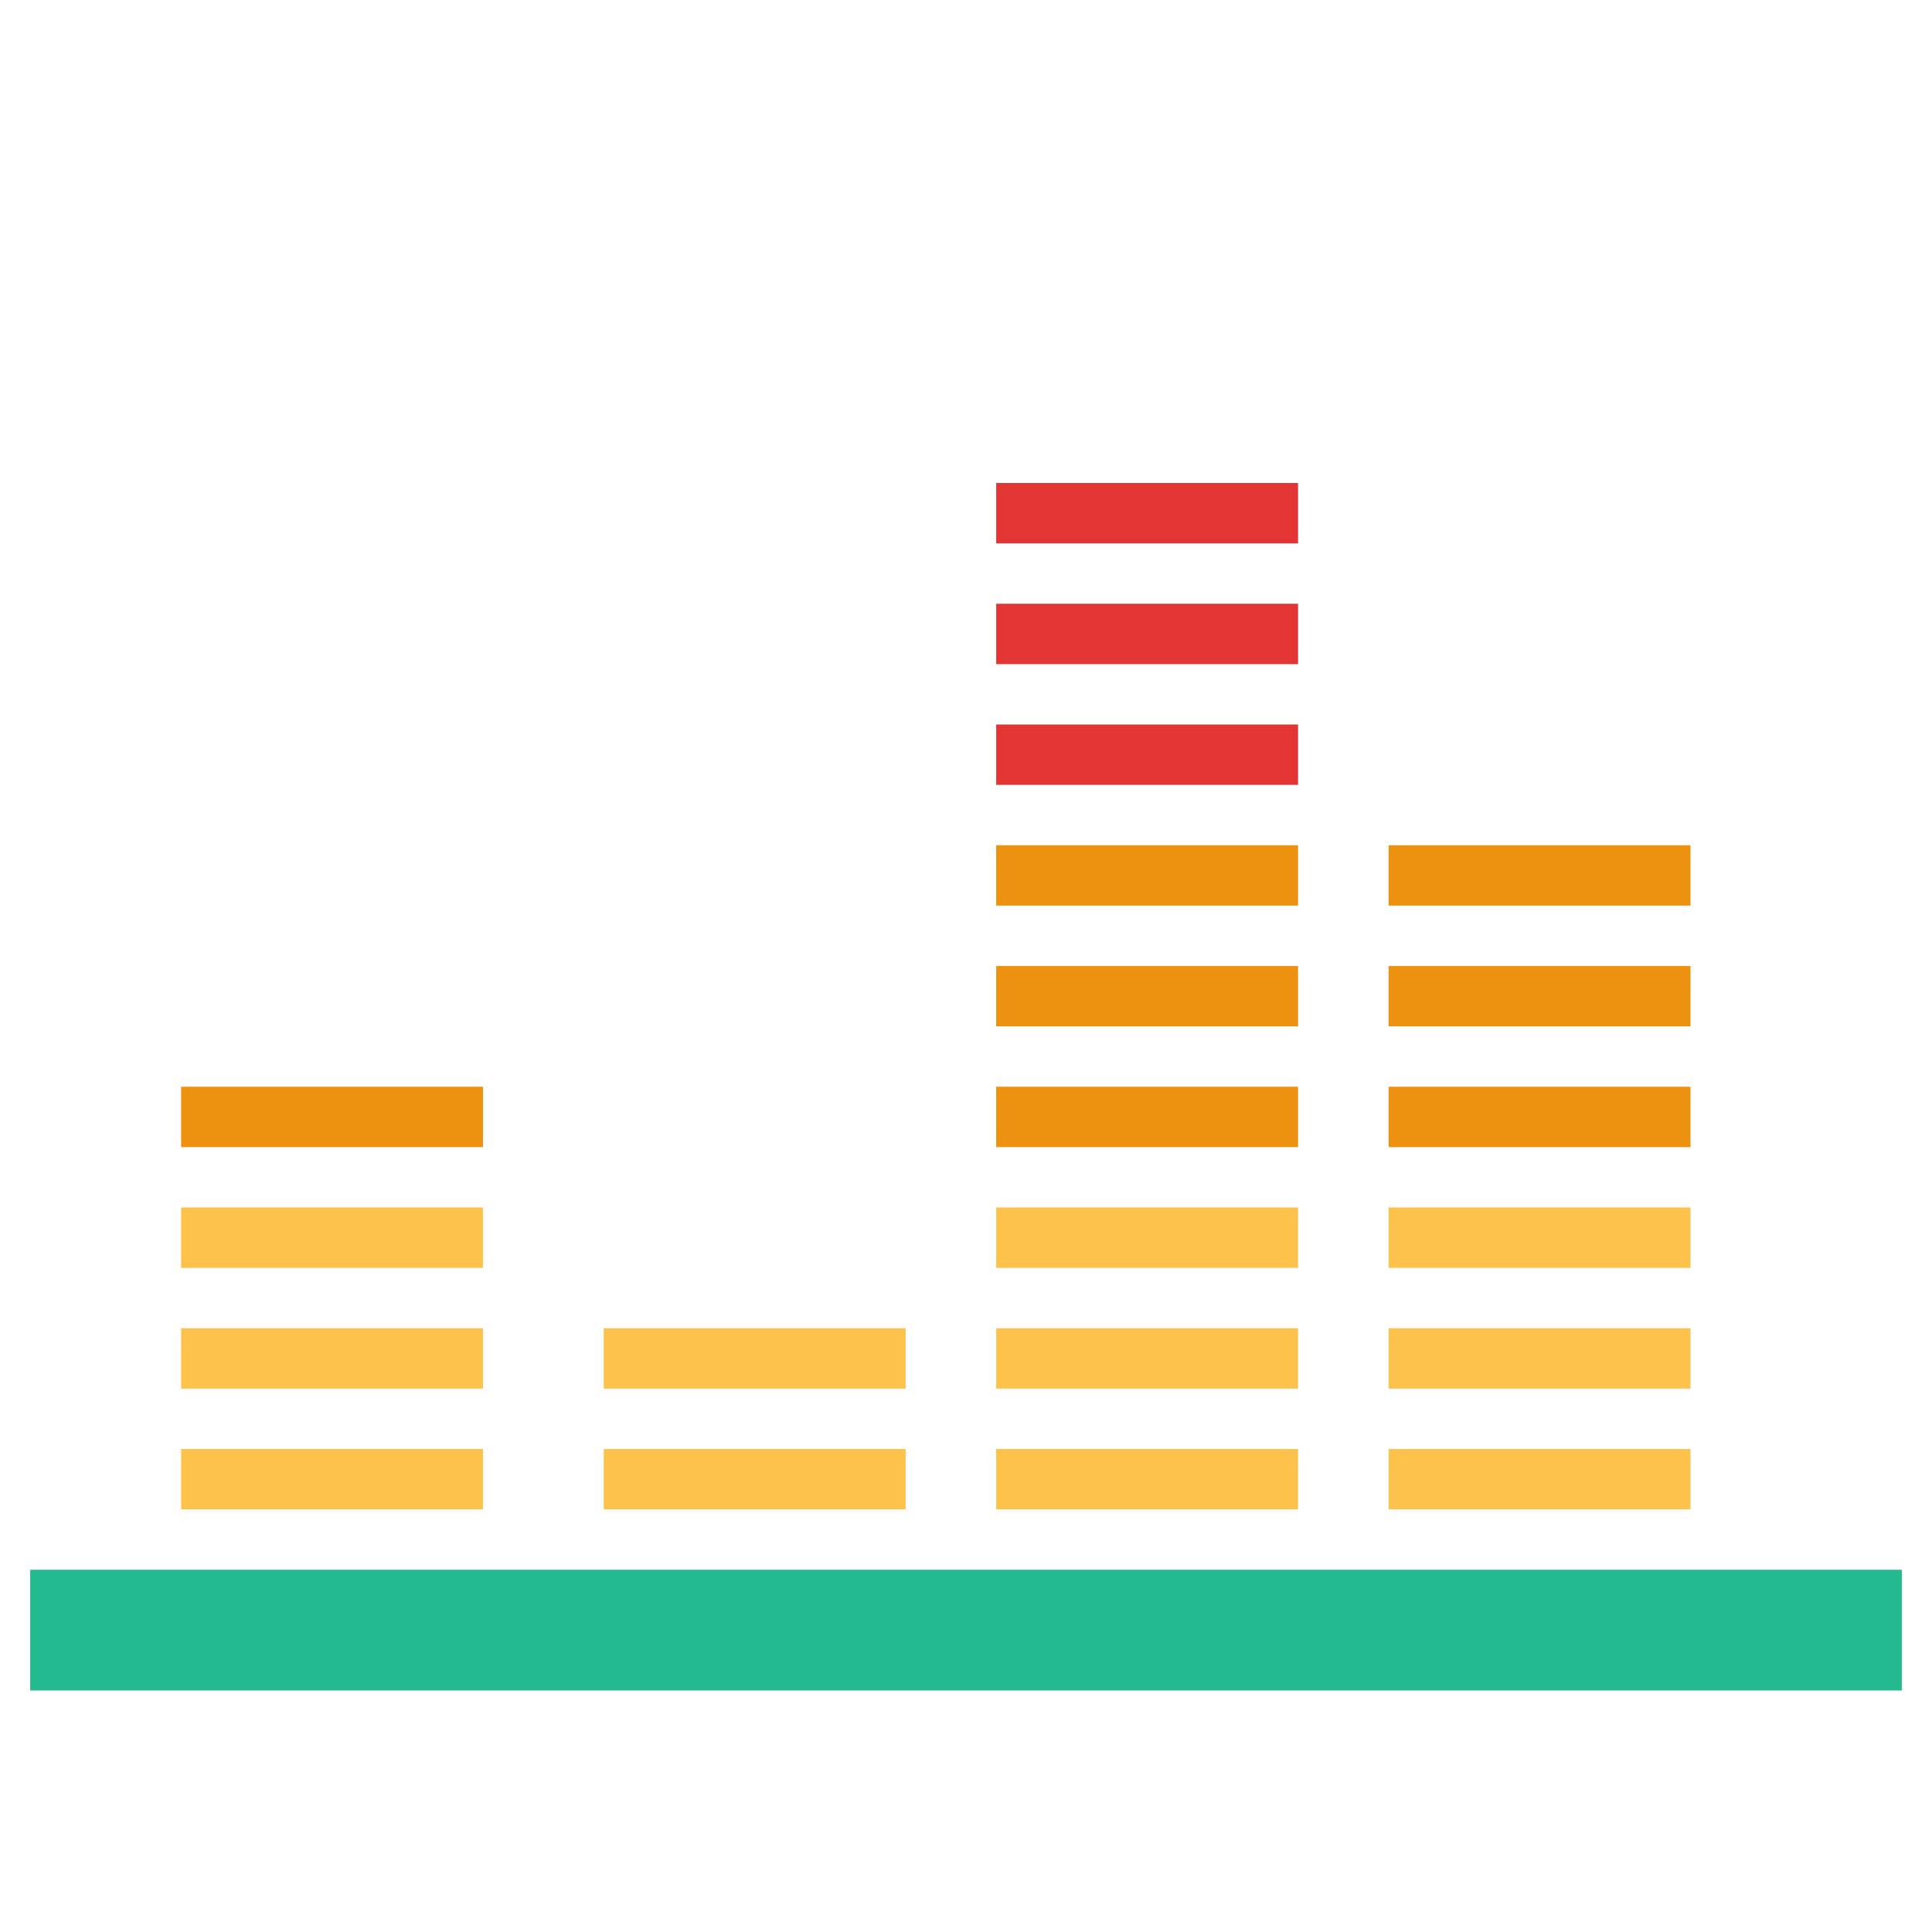 <svg xmlns="http://www.w3.org/2000/svg" width="64" height="64" viewBox="0 0 64 64">
  <g fill="none" fill-rule="evenodd" stroke-linecap="square">
    <path stroke="#22BA8E" stroke-width="4" d="M3,54 L61,54"/>
    <path stroke="#FCC24C" stroke-width="2" d="M7 49L15 49M47 49L55 49M21 49L29 49M34 49L42 49M7 45L15 45M47 45L55 45M21 45L29 45M34 45L42 45M7 41L15 41M47 41L55 41"/>
    <path stroke="#ED9111" stroke-width="2" d="M47,33 L55,33"/>
    <path stroke="#FCC24C" stroke-width="2" d="M34,41 L42,41"/>
    <path stroke="#ED9111" stroke-width="2" d="M34,33 L42,33"/>
    <path stroke="#E43535" stroke-width="2" d="M34,21 L42,21"/>
    <path stroke="#ED9111" stroke-width="2" d="M7 37L15 37M47 37L55 37M47 29L55 29M34 37L42 37"/>
    <path stroke="#E43535" stroke-width="2" d="M34,25 L42,25"/>
    <path stroke="#ED9111" stroke-width="2" d="M34,29 L42,29"/>
    <path stroke="#E43535" stroke-width="2" d="M34,17 L42,17"/>
  </g>
</svg>
